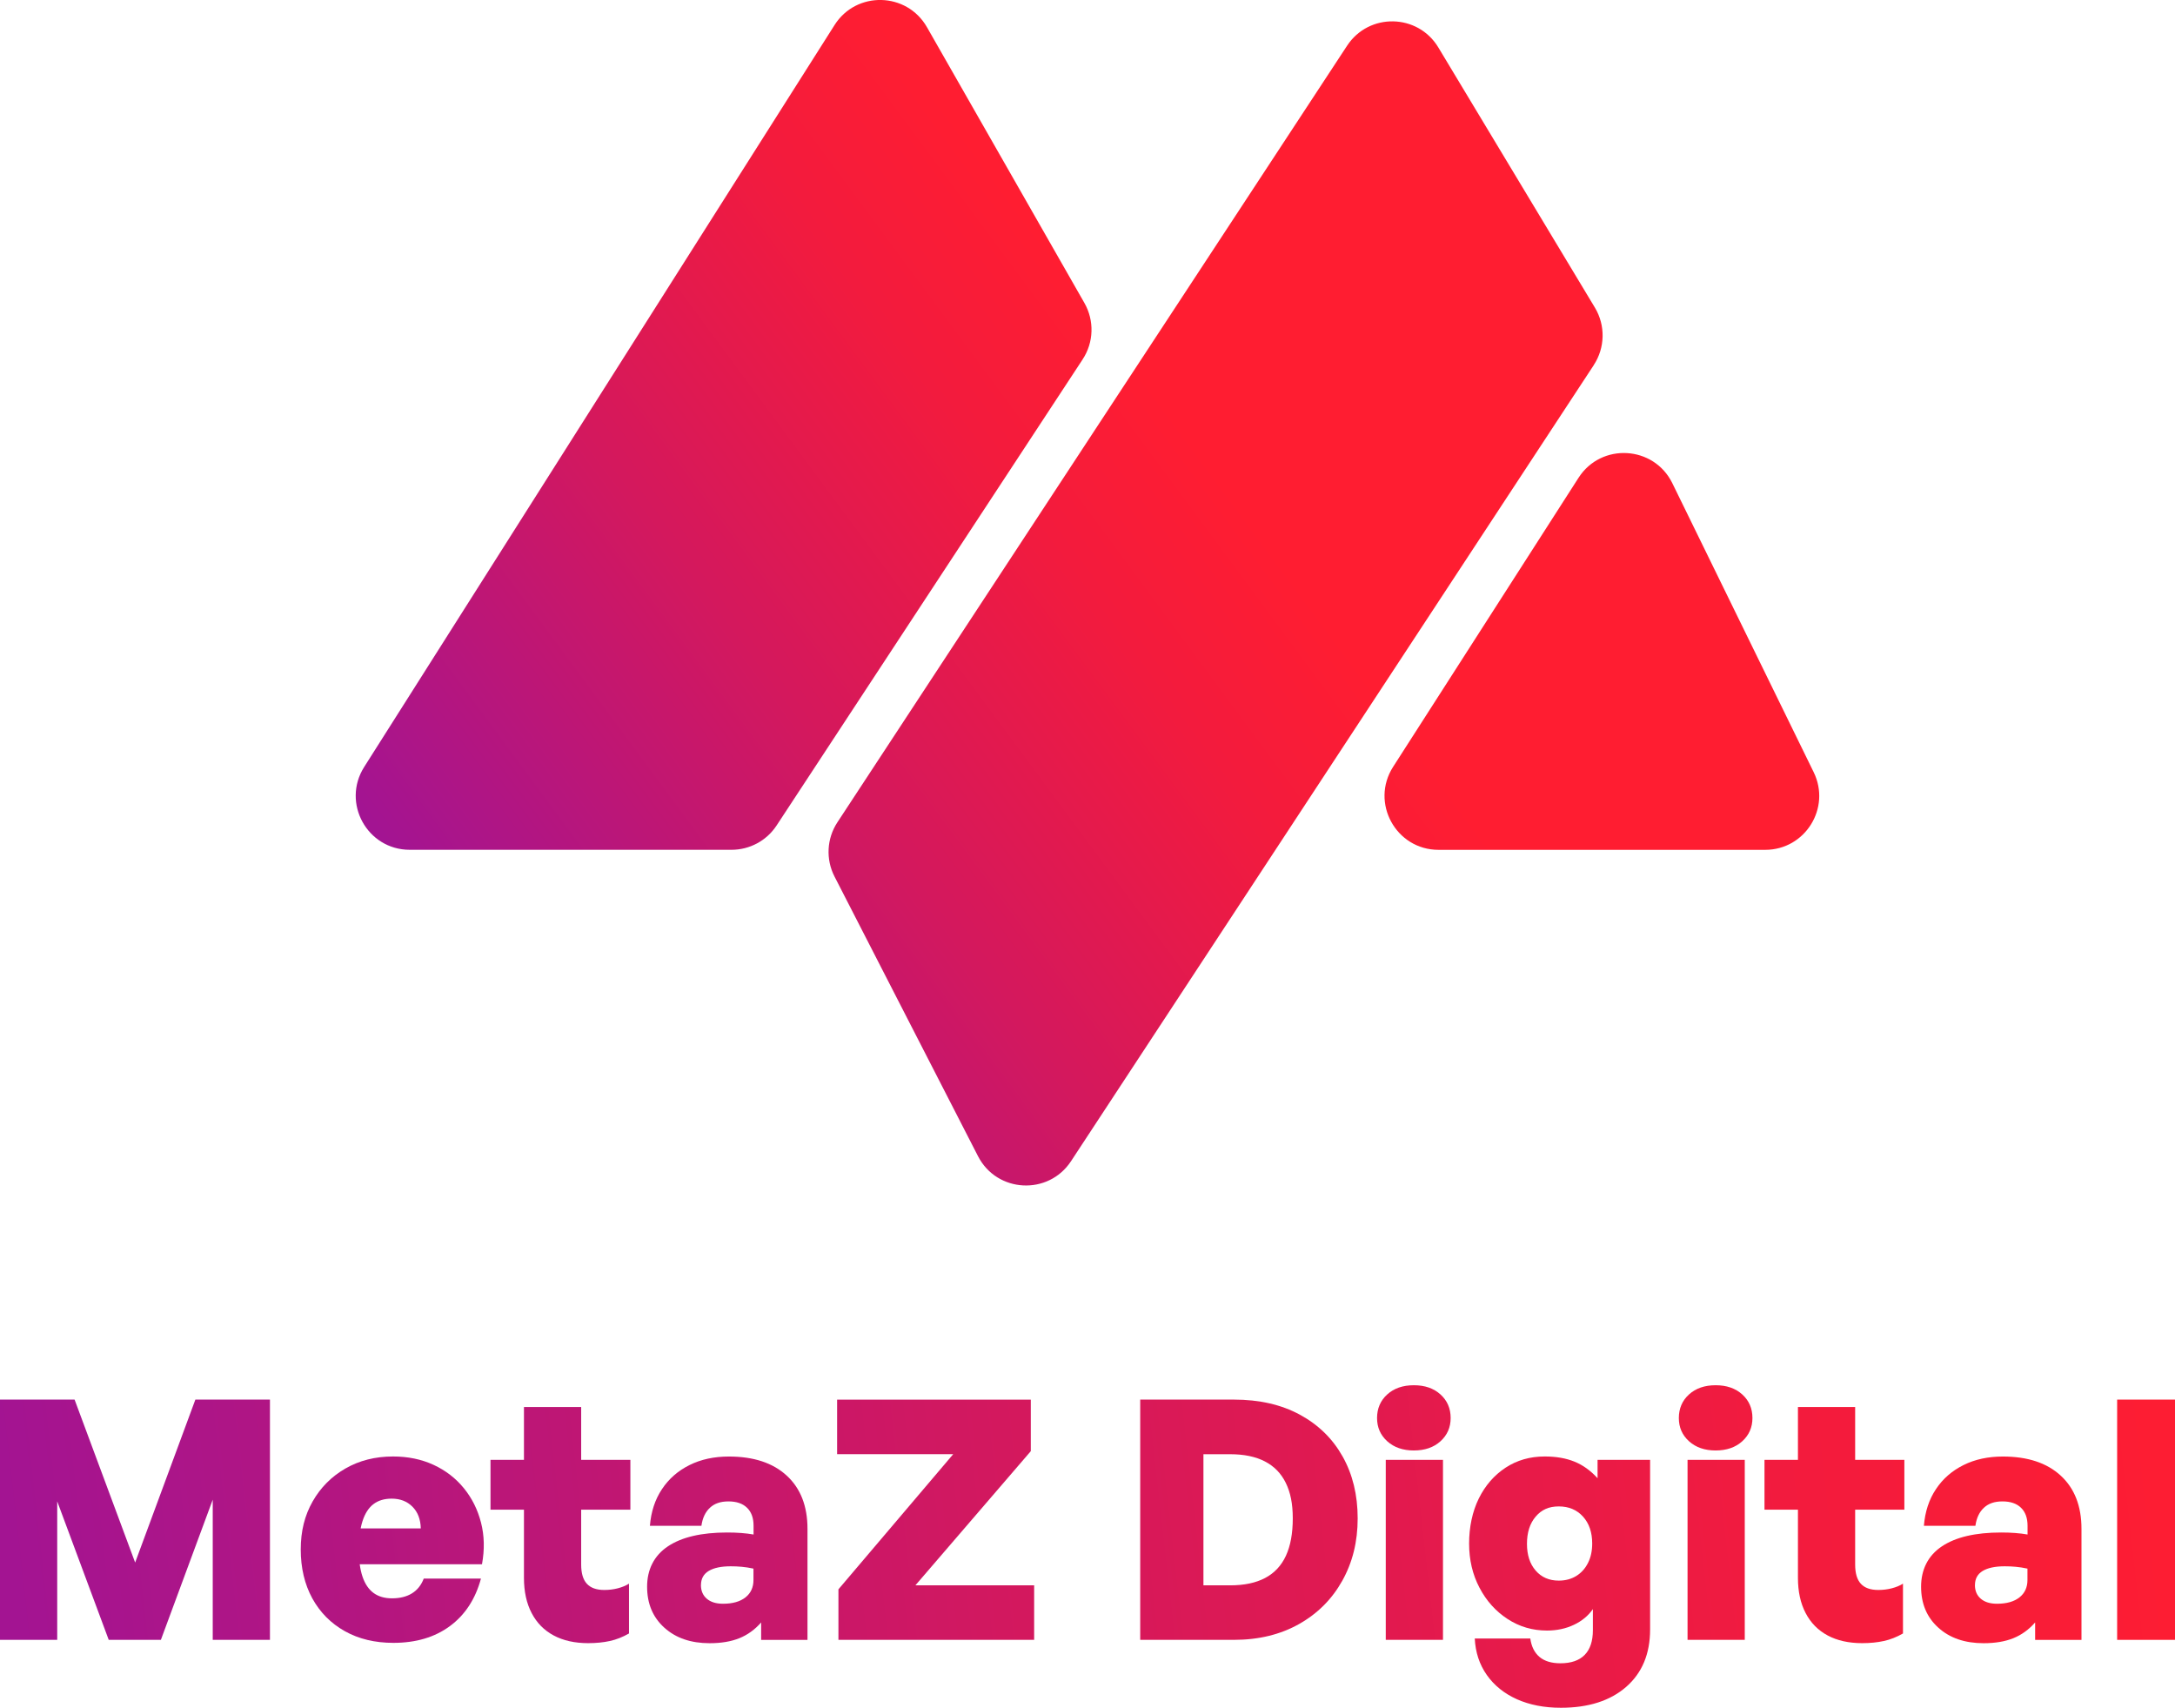<?xml version="1.0" encoding="UTF-8"?><svg id="Layer_1" xmlns="http://www.w3.org/2000/svg" width="442.09" height="347.08" xmlns:xlink="http://www.w3.org/1999/xlink" viewBox="0 0 442.09 347.08"><defs><style>.cls-1{fill:url(#linear-gradient-12);}.cls-1,.cls-2,.cls-3,.cls-4,.cls-5,.cls-6,.cls-7,.cls-8,.cls-9,.cls-10,.cls-11,.cls-12,.cls-13,.cls-14,.cls-15{stroke-width:0px;}.cls-2{fill:url(#linear-gradient);}.cls-3{fill:url(#linear-gradient-6);}.cls-4{fill:url(#linear-gradient-15);}.cls-5{fill:url(#linear-gradient-11);}.cls-6{fill:url(#linear-gradient-5);}.cls-7{fill:url(#linear-gradient-13);}.cls-8{fill:url(#linear-gradient-14);}.cls-9{fill:url(#linear-gradient-2);}.cls-10{fill:url(#linear-gradient-7);}.cls-11{fill:url(#linear-gradient-3);}.cls-12{fill:url(#linear-gradient-9);}.cls-13{fill:url(#linear-gradient-8);}.cls-14{fill:url(#linear-gradient-10);}.cls-15{fill:url(#linear-gradient-4);}</style><linearGradient id="linear-gradient" x1="259.55" y1="112.44" x2="114.53" y2="219.68" gradientUnits="userSpaceOnUse"><stop offset="0" stop-color="#ff1d31"/><stop offset=".19" stop-color="#f31b3d"/><stop offset=".54" stop-color="#d4185d"/><stop offset="1" stop-color="#a31492"/></linearGradient><linearGradient id="linear-gradient-2" x1="213.22" y1="49.79" x2="68.2" y2="157.03" xlink:href="#linear-gradient"/><linearGradient id="linear-gradient-3" x1="299.09" y1="165.92" x2="154.07" y2="273.16" xlink:href="#linear-gradient"/><linearGradient id="linear-gradient-4" x1="448.93" y1="261.23" x2="1.61" y2="311.78" xlink:href="#linear-gradient"/><linearGradient id="linear-gradient-5" x1="450.27" y1="273.11" x2="2.95" y2="323.66" xlink:href="#linear-gradient"/><linearGradient id="linear-gradient-6" x1="450.13" y1="271.93" x2="2.82" y2="322.48" xlink:href="#linear-gradient"/><linearGradient id="linear-gradient-7" x1="451.18" y1="281.23" x2="3.87" y2="331.78" xlink:href="#linear-gradient"/><linearGradient id="linear-gradient-8" x1="450.98" y1="279.39" x2="3.66" y2="329.94" xlink:href="#linear-gradient"/><linearGradient id="linear-gradient-9" x1="451.63" y1="285.2" x2="4.31" y2="335.75" xlink:href="#linear-gradient"/><linearGradient id="linear-gradient-10" x1="452.07" y1="289.09" x2="4.75" y2="339.64" xlink:href="#linear-gradient"/><linearGradient id="linear-gradient-11" x1="453.98" y1="305.95" x2="6.66" y2="356.5" xlink:href="#linear-gradient"/><linearGradient id="linear-gradient-12" x1="452.85" y1="295.93" x2="5.53" y2="346.49" xlink:href="#linear-gradient"/><linearGradient id="linear-gradient-13" x1="453.4" y1="300.83" x2="6.08" y2="351.38" xlink:href="#linear-gradient"/><linearGradient id="linear-gradient-14" x1="454.45" y1="310.12" x2="7.13" y2="360.67" xlink:href="#linear-gradient"/><linearGradient id="linear-gradient-15" x1="454.08" y1="306.84" x2="6.76" y2="357.4" xlink:href="#linear-gradient"/></defs><path class="cls-2" d="m323.96,74.19l-106.26,161.8c-4.61,7.02-15.08,6.46-18.91-1.01l-29.17-56.84c-1.8-3.51-1.58-7.72.59-11.02L273.81,9.29c4.43-6.75,14.39-6.56,18.55.36l31.82,52.87c2.17,3.61,2.08,8.15-.23,11.67Z"/><path class="cls-9" d="m220.06,73.04l-62.21,94.73c-2.03,3.09-5.47,4.94-9.16,4.94h-65.41c-8.64,0-13.88-9.53-9.26-16.83L169.63,5.09c4.42-6.98,14.68-6.74,18.78.43l32.01,56.06c2.04,3.58,1.91,8.01-.36,11.45Z"/><path class="cls-11" d="m358.81,172.72h-66.41c-8.67,0-13.91-9.59-9.23-16.88l37.68-58.73c4.61-7.19,15.32-6.57,19.07,1.1l28.73,58.73c3.56,7.28-1.74,15.78-9.85,15.78Z"/><path class="cls-15" d="m22.1,333.28l-10.47-28.15v28.15H0v-48.83h15.16l12.31,33.12,12.24-33.12h15.16v48.83h-11.63v-28.49l-10.54,28.49h-10.61Z"/><path class="cls-6" d="m79.97,333.89c-3.76,0-7.06-.79-9.89-2.38-2.83-1.59-5.03-3.81-6.6-6.66-1.56-2.86-2.35-6.17-2.35-9.93s.8-6.92,2.41-9.76c1.61-2.83,3.83-5.07,6.66-6.7,2.83-1.63,6.06-2.45,9.69-2.45,3.04,0,5.78.57,8.23,1.7,2.45,1.13,4.5,2.71,6.15,4.73,1.65,2.02,2.82,4.35,3.5,7,.68,2.65.75,5.47.2,8.47h-29.85v-7.28h17.41c-.05-1.86-.61-3.33-1.7-4.42-1.09-1.09-2.49-1.63-4.22-1.63-1.5,0-2.73.37-3.71,1.12-.98.75-1.71,1.89-2.21,3.43-.5,1.54-.75,3.49-.75,5.85,0,2.18.25,4,.75,5.47.5,1.47,1.25,2.57,2.24,3.3,1,.73,2.24,1.09,3.74,1.09,1.63,0,2.99-.34,4.08-1.02s1.88-1.68,2.38-2.99h11.63c-1.13,4.17-3.24,7.39-6.32,9.66-3.08,2.27-6.91,3.4-11.49,3.4Z"/><path class="cls-3" d="m127.85,321.85v10.13c-1.27.73-2.56,1.24-3.88,1.53-1.32.29-2.79.44-4.42.44-2.72,0-5.06-.52-7-1.56-1.95-1.04-3.45-2.56-4.49-4.56-1.04-1.99-1.56-4.37-1.56-7.14v-13.87h-6.8v-10.13h6.8v-10.74h11.63v10.74h10v10.13h-10v11.15c0,1.77.38,3.07,1.16,3.91.77.84,1.95,1.26,3.54,1.26.95,0,1.87-.11,2.75-.34.88-.23,1.64-.54,2.28-.95Z"/><path class="cls-10" d="m154.71,333.28v-3.54c-1.27,1.45-2.74,2.52-4.42,3.2-1.68.68-3.7,1.02-6.05,1.02-3.81,0-6.88-1.05-9.21-3.16-2.34-2.11-3.5-4.88-3.5-8.33s1.4-6.31,4.22-8.19c2.81-1.88,6.82-2.82,12.04-2.82,1,0,1.95.03,2.86.1.91.07,1.74.17,2.52.31v-1.77c0-1.59-.44-2.81-1.33-3.67-.88-.86-2.14-1.29-3.77-1.29s-2.85.43-3.77,1.29c-.93.86-1.51,2.09-1.73,3.67h-10.47c.23-2.86,1.04-5.34,2.45-7.45,1.4-2.11,3.27-3.74,5.61-4.9,2.33-1.16,5-1.73,7.99-1.73,5.03,0,8.95,1.29,11.76,3.88,2.81,2.58,4.22,6.19,4.22,10.81v22.58h-9.38Zm-12.24-11.15c0,1.18.4,2.11,1.19,2.79.79.68,1.89,1.02,3.3,1.02,1.95,0,3.47-.43,4.56-1.29,1.09-.86,1.63-2.04,1.63-3.54v-2.31c-.86-.18-1.66-.31-2.38-.37-.73-.07-1.47-.1-2.24-.1-1.95,0-3.45.32-4.49.95-1.04.64-1.56,1.59-1.56,2.86Z"/><path class="cls-13" d="m210.2,333.28h-39.78v-10.27l23.33-27.47h-23.6v-11.08h39.37v10.47l-23.46,27.27h24.14v11.08Z"/><path class="cls-12" d="m250.8,333.28h-19.04v-48.83h19.04c5.17,0,9.63,1.02,13.4,3.06,3.76,2.04,6.66,4.87,8.7,8.5,2.04,3.63,3.06,7.82,3.06,12.58s-1.04,8.94-3.13,12.68c-2.09,3.74-5.02,6.68-8.81,8.81-3.79,2.13-8.19,3.2-13.23,3.2Zm-6.19-37.74v26.66h5.44c2.86,0,5.22-.5,7.11-1.5,1.88-1,3.29-2.5,4.22-4.52.93-2.02,1.39-4.54,1.39-7.58s-.48-5.31-1.43-7.24c-.95-1.93-2.37-3.38-4.25-4.35-1.88-.97-4.23-1.46-7.04-1.46h-5.44Z"/><path class="cls-14" d="m294.86,288.19c0,1.9-.69,3.48-2.07,4.73-1.38,1.25-3.19,1.87-5.41,1.87s-4.02-.62-5.41-1.87c-1.38-1.25-2.07-2.82-2.07-4.73s.69-3.55,2.07-4.79c1.38-1.25,3.18-1.87,5.41-1.87s4.02.62,5.41,1.87c1.38,1.25,2.07,2.85,2.07,4.79Zm-1.56,45.09h-11.63v-36.59h11.63v36.59Z"/><path class="cls-5" d="m317.24,347.08c-3.36,0-6.32-.58-8.91-1.73-2.58-1.16-4.62-2.8-6.12-4.93-1.5-2.13-2.31-4.6-2.45-7.41h11.29c.23,1.63.85,2.88,1.87,3.74,1.02.86,2.44,1.29,4.25,1.29,2.18,0,3.82-.57,4.93-1.7,1.11-1.13,1.67-2.81,1.67-5.03v-4.28c-.95,1.36-2.24,2.43-3.88,3.2-1.63.77-3.45,1.16-5.44,1.16-2.95,0-5.62-.78-8.02-2.35-2.4-1.56-4.31-3.68-5.71-6.36-1.41-2.67-2.11-5.67-2.11-8.98s.66-6.49,1.97-9.15c1.31-2.65,3.13-4.74,5.44-6.26,2.31-1.52,4.96-2.28,7.96-2.28,2.31,0,4.33.35,6.05,1.05,1.72.7,3.29,1.83,4.69,3.37v-3.74h10.68v34.48c0,4.94-1.62,8.83-4.86,11.66-3.24,2.83-7.67,4.25-13.29,4.25Zm-6.87-33.32c0,2.27.59,4.08,1.77,5.44,1.18,1.36,2.74,2.04,4.69,2.04,1.36,0,2.55-.32,3.57-.95,1.02-.63,1.81-1.52,2.38-2.65.57-1.13.85-2.45.85-3.94,0-2.27-.62-4.09-1.87-5.47-1.25-1.38-2.89-2.07-4.93-2.07s-3.51.69-4.69,2.07c-1.18,1.38-1.77,3.23-1.77,5.54Z"/><path class="cls-1" d="m356.2,288.19c0,1.9-.69,3.48-2.07,4.73-1.38,1.25-3.19,1.87-5.41,1.87s-4.02-.62-5.41-1.87c-1.38-1.25-2.07-2.82-2.07-4.73s.69-3.55,2.07-4.79c1.38-1.25,3.18-1.87,5.41-1.87s4.02.62,5.41,1.87c1.38,1.25,2.07,2.85,2.07,4.79Zm-1.56,45.09h-11.63v-36.59h11.63v36.59Z"/><path class="cls-7" d="m386.8,321.85v10.13c-1.27.73-2.56,1.24-3.88,1.53-1.32.29-2.79.44-4.42.44-2.72,0-5.06-.52-7-1.56-1.95-1.04-3.45-2.56-4.49-4.56-1.04-1.99-1.56-4.37-1.56-7.14v-13.87h-6.8v-10.13h6.8v-10.74h11.63v10.74h10v10.13h-10v11.15c0,1.77.38,3.07,1.16,3.91.77.84,1.95,1.26,3.54,1.26.95,0,1.87-.11,2.75-.34.88-.23,1.64-.54,2.28-.95Z"/><path class="cls-8" d="m413.66,333.28v-3.54c-1.27,1.45-2.74,2.52-4.42,3.2-1.68.68-3.7,1.02-6.05,1.02-3.81,0-6.88-1.05-9.21-3.16-2.34-2.11-3.5-4.88-3.5-8.33s1.4-6.31,4.22-8.19c2.81-1.88,6.82-2.82,12.04-2.82,1,0,1.95.03,2.86.1.91.07,1.74.17,2.52.31v-1.77c0-1.59-.44-2.81-1.33-3.67-.88-.86-2.14-1.29-3.77-1.29s-2.85.43-3.77,1.29c-.93.86-1.51,2.09-1.73,3.67h-10.47c.23-2.86,1.04-5.34,2.45-7.45,1.4-2.11,3.27-3.74,5.61-4.9,2.33-1.16,5-1.73,7.99-1.73,5.03,0,8.95,1.29,11.76,3.88,2.81,2.58,4.22,6.19,4.22,10.81v22.58h-9.38Zm-12.24-11.15c0,1.18.4,2.11,1.19,2.79.79.68,1.89,1.02,3.3,1.02,1.95,0,3.47-.43,4.56-1.29,1.09-.86,1.63-2.04,1.63-3.54v-2.31c-.86-.18-1.66-.31-2.38-.37-.73-.07-1.47-.1-2.24-.1-1.95,0-3.45.32-4.49.95-1.04.64-1.56,1.59-1.56,2.86Z"/><path class="cls-4" d="m442.09,333.28h-11.76v-48.83h11.76v48.83Z"/></svg>